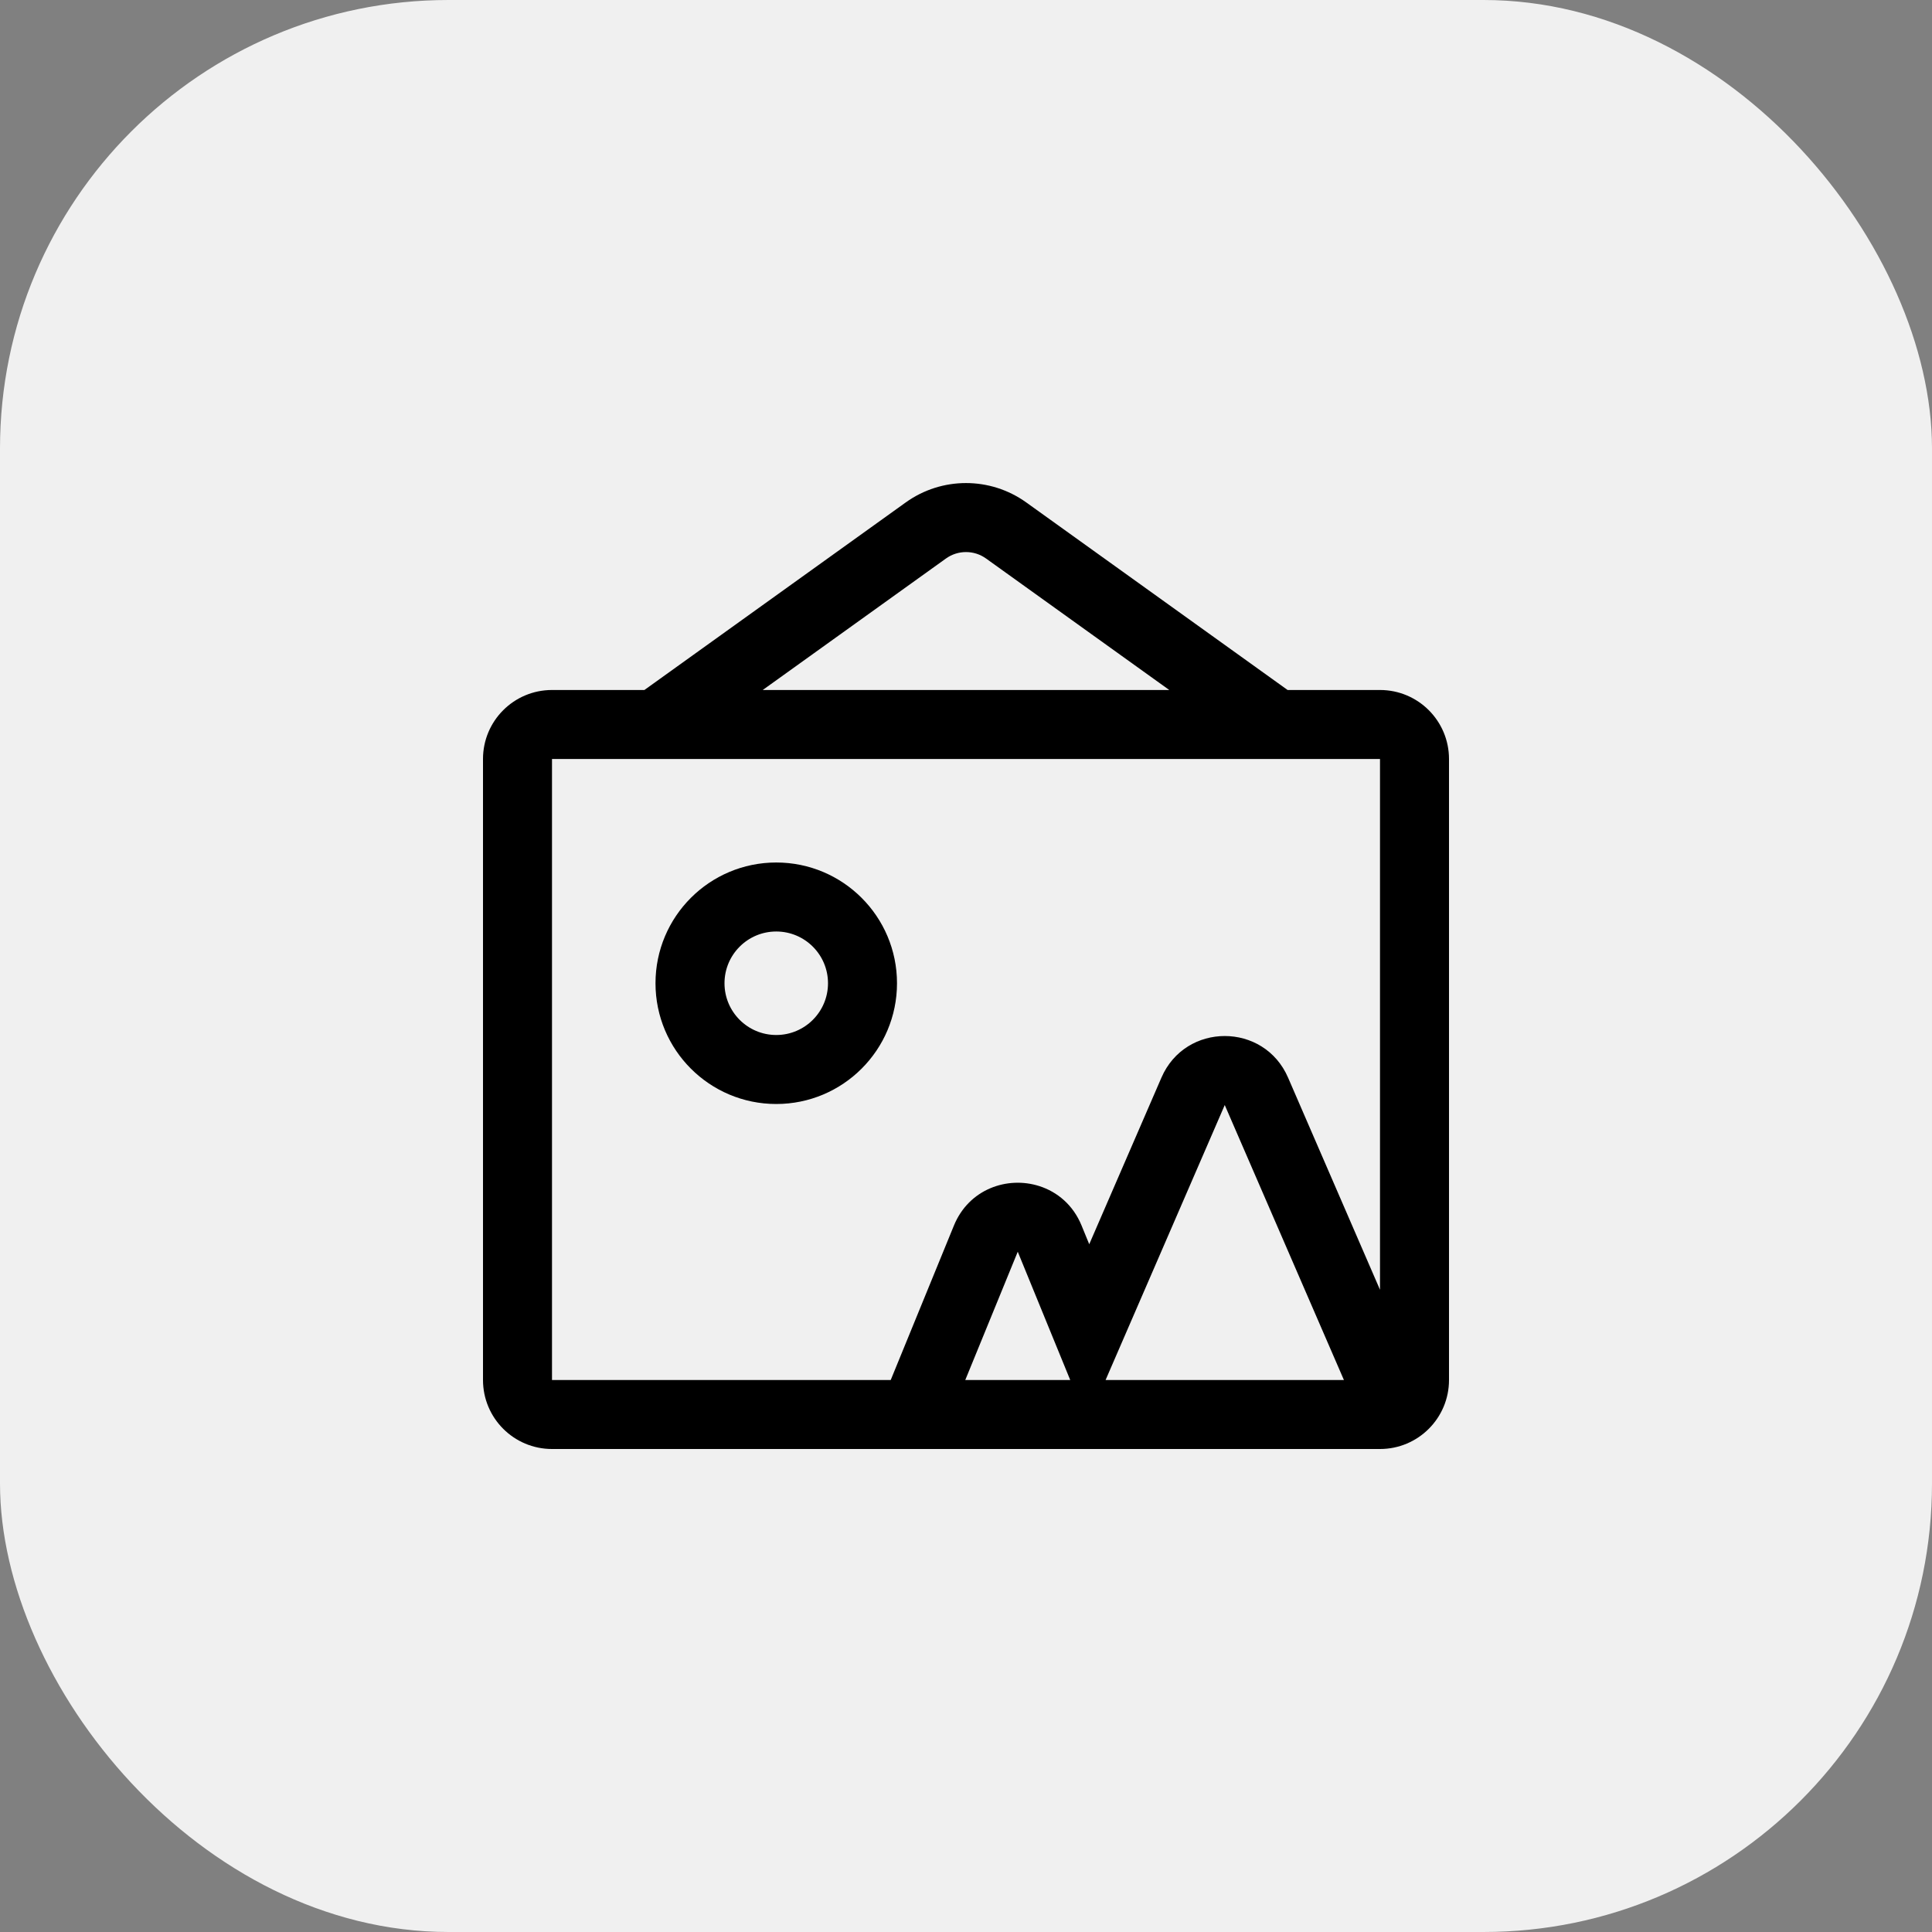 <svg width="56" height="56" viewBox="0 0 56 56" fill="none" xmlns="http://www.w3.org/2000/svg">
<rect x="0" y="0" width="56" height="56" fill="#808080" stroke="none"/>
<rect width="56" height="56" rx="13" fill="#F0F0F0"/>
<path fill-rule="evenodd" clip-rule="evenodd" d="M28.583 16.19C28.235 15.939 27.765 15.939 27.417 16.19L22.108 20H33.892L28.583 16.19ZM26.251 14.565L18.678 20H16C14.895 20 14 20.895 14 22V40C14 41.105 14.895 42 16 42H40C41.105 42 42 41.105 42 40V22C42 20.895 41.105 20 40 20H37.322L29.749 14.565C28.704 13.814 27.296 13.814 26.251 14.565ZM16 22H40V37.385L37.335 31.235C36.639 29.628 34.361 29.628 33.665 31.235L31.572 36.065L31.351 35.525C31.107 34.927 30.645 34.545 30.123 34.379C29.198 34.083 28.082 34.465 27.649 35.525L25.818 40H16V22ZM24 28.5C24 29.328 23.328 30 22.5 30C21.672 30 21 29.328 21 28.5C21 27.672 21.672 27 22.5 27C23.328 27 24 27.672 24 28.5ZM26 28.5C26 30.433 24.433 32 22.5 32C20.567 32 19 30.433 19 28.5C19 26.567 20.567 25 22.5 25C24.433 25 26 26.567 26 28.5ZM29.5 36.282L31.021 40H27.979L29.5 36.282ZM35.5 32.03L38.954 40H32.046L35.5 32.03Z" fill="black"/>
</svg>
